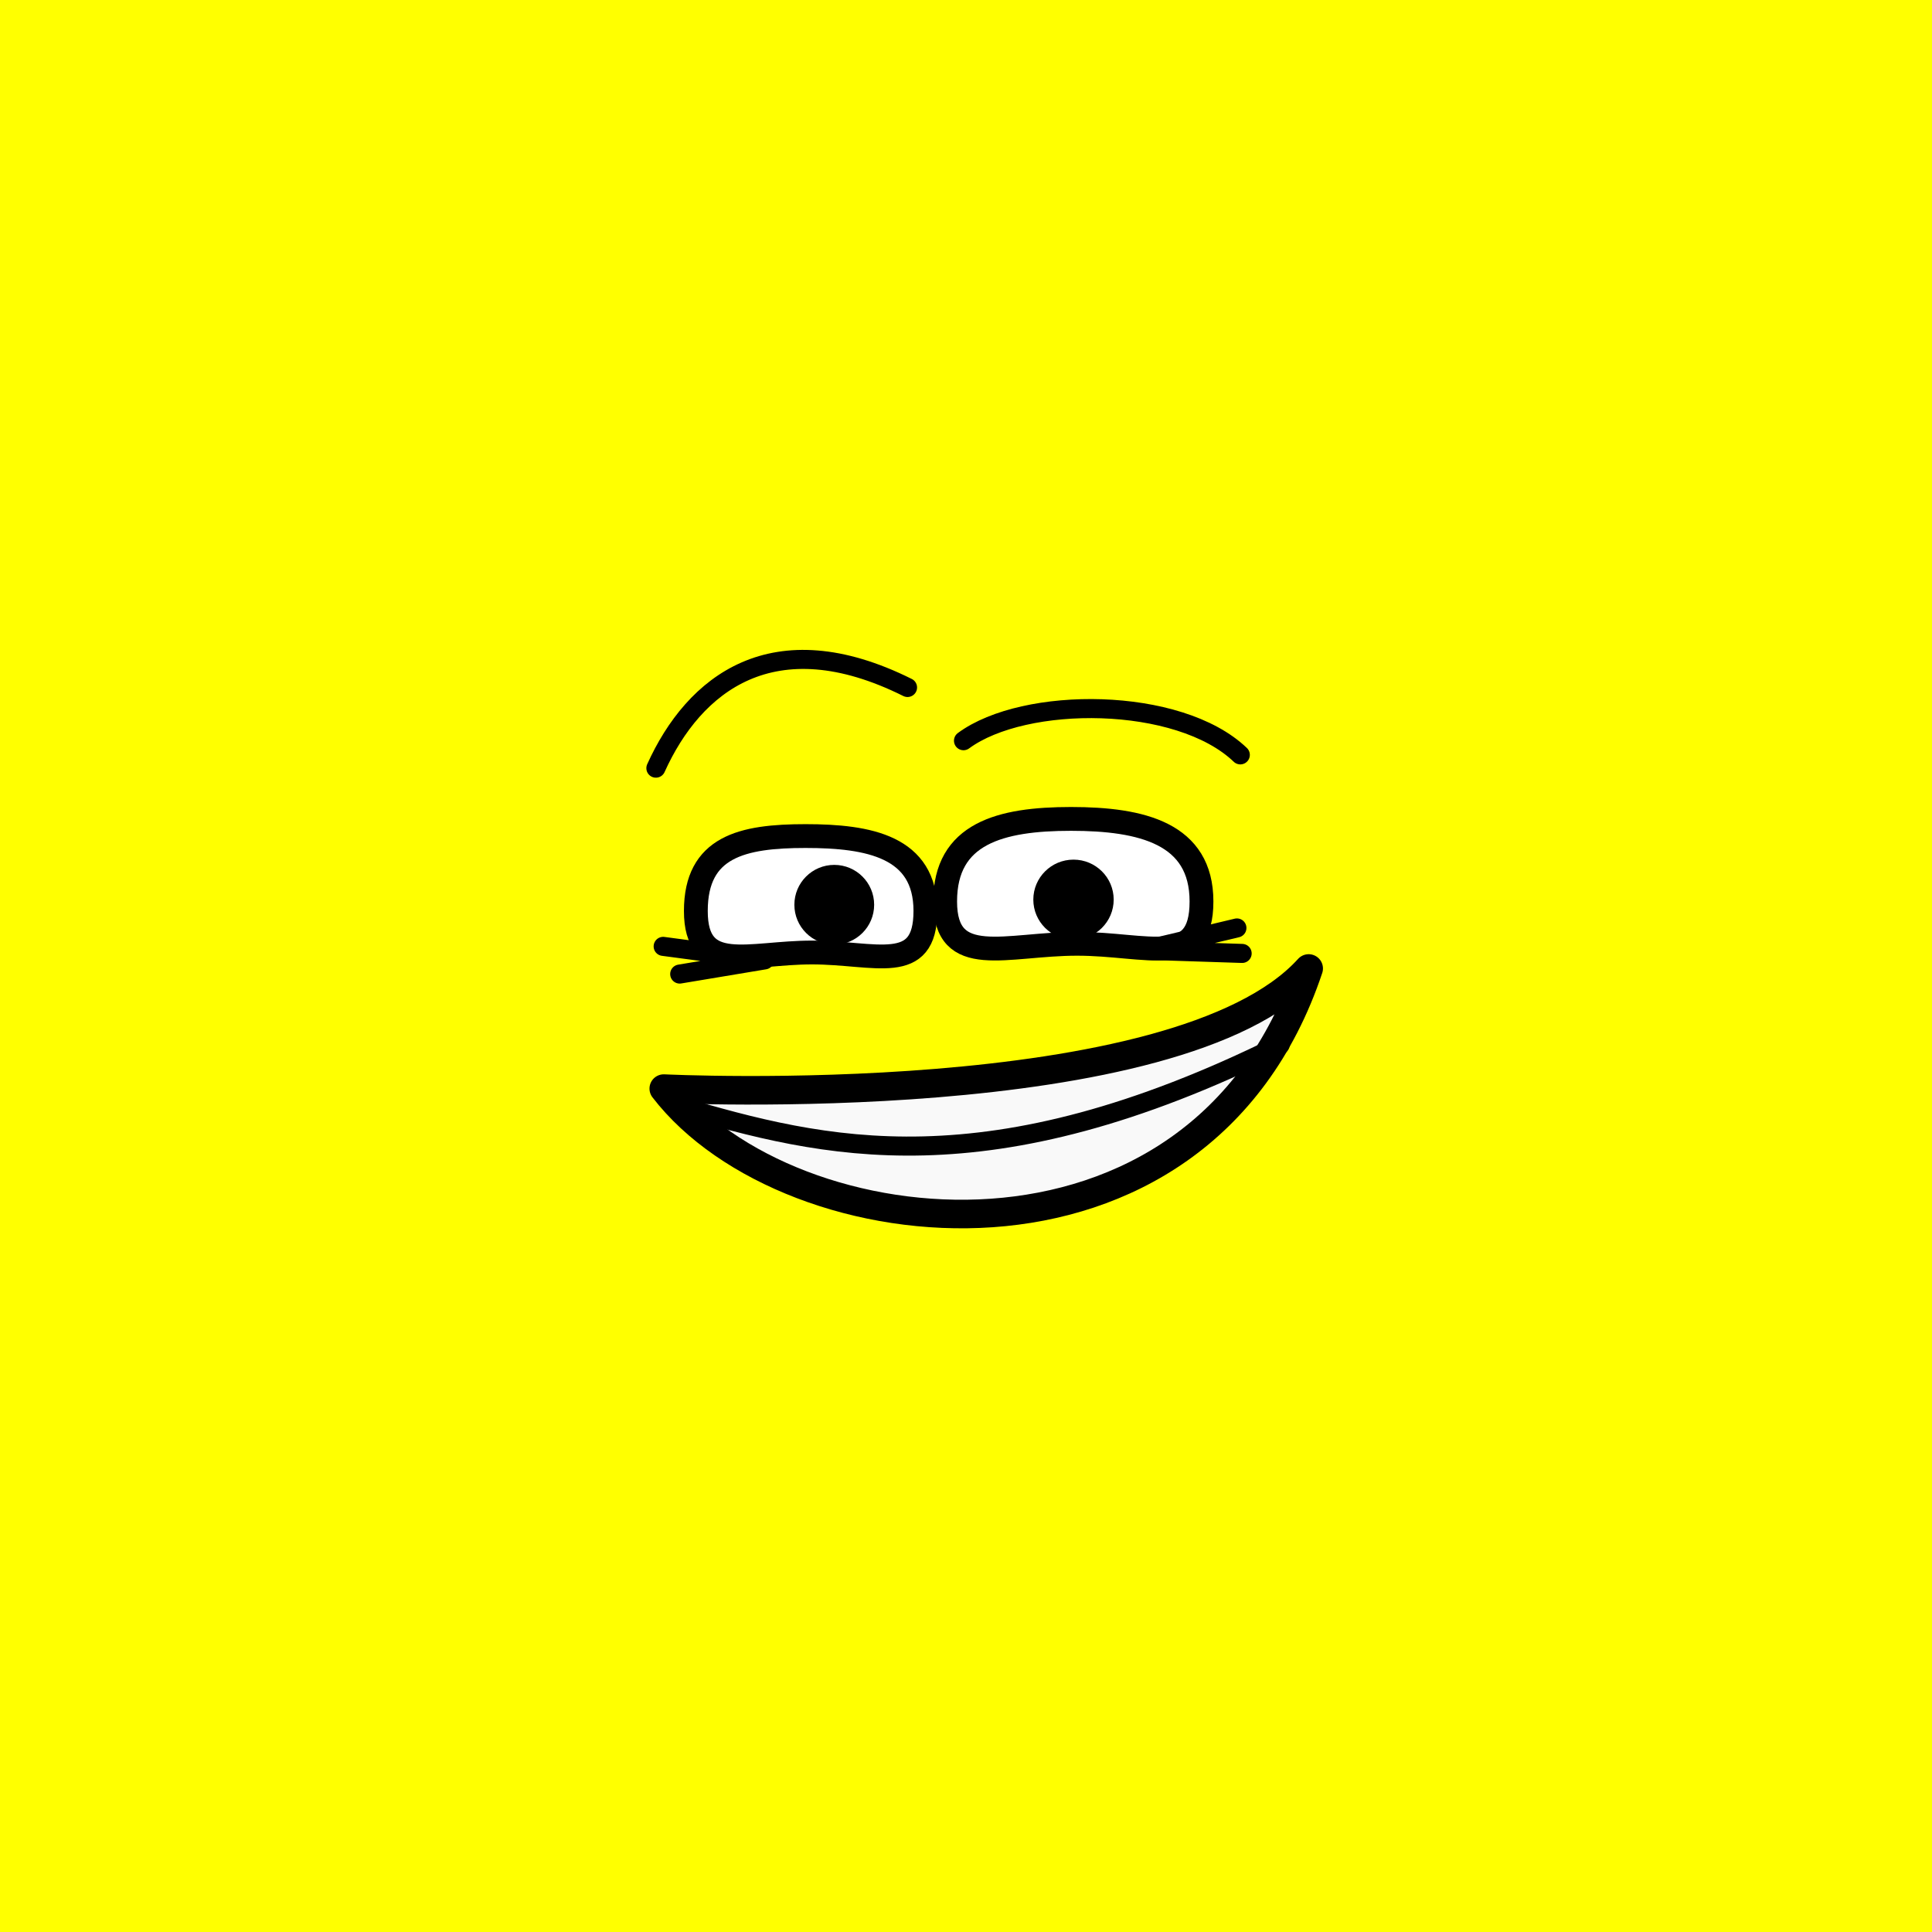 <?xml version="1.0" encoding="UTF-8" standalone="no"?>
<!-- Created with Inkscape (http://www.inkscape.org/) -->

<svg
   width="100mm"
   height="100mm"
   viewBox="0 0 100 100"
   version="1.1"
   id="svg1"
   inkscape:version="1.3.2 (091e20e, 2023-11-25)"
   sodipodi:docname="smile.svg"
   xmlns:inkscape="http://www.inkscape.org/namespaces/inkscape"
   xmlns:sodipodi="http://sodipodi.sourceforge.net/DTD/sodipodi-0.dtd"
   xmlns="http://www.w3.org/2000/svg"
   xmlns:svg="http://www.w3.org/2000/svg">
  <sodipodi:namedview
     id="namedview1"
     pagecolor="#ffffff"
     bordercolor="#000000"
     borderopacity="0.25"
     inkscape:showpageshadow="2"
     inkscape:pageopacity="0.0"
     inkscape:pagecheckerboard="0"
     inkscape:deskcolor="#d1d1d1"
     inkscape:document-units="mm"
     inkscape:zoom="0.91401515"
     inkscape:cx="125.27145"
     inkscape:cy="258.74845"
     inkscape:window-width="1337"
     inkscape:window-height="743"
     inkscape:window-x="29"
     inkscape:window-y="0"
     inkscape:window-maximized="1"
     inkscape:current-layer="layer1" />
  <defs
     id="defs1" />
  <g
     inkscape:label="Layer 1"
     inkscape:groupmode="layer"
     id="layer1">
    <rect
       style="fill:#ffff00;stroke:none;stroke-width:0.5;stroke-linecap:round;stroke-linejoin:round"
       id="rect1"
       width="100"
       height="100"
       x="0"
       y="0" />
    <g
       id="g12"
       transform="matrix(0.493,0,0,0.493,23.932,26.055)">
      <path
         style="fill:#f9f9f9;stroke:#000000;stroke-width:3;stroke-linecap:round;stroke-linejoin:round;stroke-dasharray:none"
         d="M 88.853,48.831 C 75.035,64.101 21.146,61.442 21.146,61.442 34.283,78.533 77.31,83.376 88.853,48.831 Z"
         id="path1"
         sodipodi:nodetypes="ccc" />
      <path
         id="path2"
         style="fill:#ffffff;stroke:#000000;stroke-width:2.5;stroke-linecap:round;stroke-linejoin:round;stroke-dasharray:none"
         d="m 48.613,42.794 c 0,6.761 -5.249,4.358 -11.904,4.358 -6.655,0 -12.196,2.403 -12.196,-4.358 0,-6.761 4.865,-7.866 11.52,-7.866 6.655,0 12.581,1.105 12.581,7.866 z"
         sodipodi:nodetypes="sssss" />
      <path
         id="path3"
         style="fill:#ffffff;stroke:#000000;stroke-width:2.5;stroke-linecap:round;stroke-linejoin:round;stroke-dasharray:none"
         d="m 77.6,41.793 c -10e-7,7.149 -5.634,4.445 -13.066,4.445 -7.432,0 -13.847,2.704 -13.847,-4.445 0,-7.149 5.785,-8.666 13.216,-8.666 7.432,10e-7 13.697,1.517 13.697,8.666 z"
         sodipodi:nodetypes="sssss" />
      <ellipse
         style="fill:#000000;stroke:none;stroke-width:0.022;stroke-linecap:round;stroke-linejoin:round;stroke-dasharray:none"
         id="path4"
         cx="39.045"
         cy="42.14"
         rx="4.188"
         ry="4.186" />
      <ellipse
         style="fill:#000000;stroke:none;stroke-width:0.02;stroke-linecap:round;stroke-linejoin:round;stroke-dasharray:none"
         id="path5"
         cx="64.163"
         cy="41.6"
         rx="4.219"
         ry="4.198" />
      <path
         style="fill:none;stroke:#000000;stroke-width:2;stroke-linecap:round;stroke-linejoin:round;stroke-dasharray:none"
         d="m 22.588,63.232 c 15.376,4.523 32.477,8.877 63.27,-6.392"
         id="path6"
         sodipodi:nodetypes="cc" />
      <path
         style="fill:none;stroke:#000000;stroke-width:2;stroke-linecap:round;stroke-linejoin:round;stroke-dasharray:none"
         d="m 21.081,46.509 10.656,1.42 -8.919,1.487"
         id="path7" />
      <path
         style="fill:none;stroke:#000000;stroke-width:2;stroke-linecap:round;stroke-linejoin:round;stroke-dasharray:none"
         d="M 81.869,47.25 71.5,46.912 81.319,44.575"
         id="path8"
         sodipodi:nodetypes="ccc" />
      <path
         style="fill:none;stroke:#000000;stroke-width:2;stroke-linecap:round;stroke-linejoin:round;stroke-dasharray:none"
         d="M 20.317,27.799 C 24.312,18.949 32.622,12.294 46.738,19.329"
         id="path11"
         sodipodi:nodetypes="cc" />
      <path
         style="fill:none;stroke:#000000;stroke-width:2;stroke-linecap:round;stroke-linejoin:round;stroke-dasharray:none"
         d="m 52.613,24.917 c 6.417,-4.733 22.602,-4.704 29.063,1.487"
         id="path12"
         sodipodi:nodetypes="cc" />
    </g>
  </g>
</svg>

